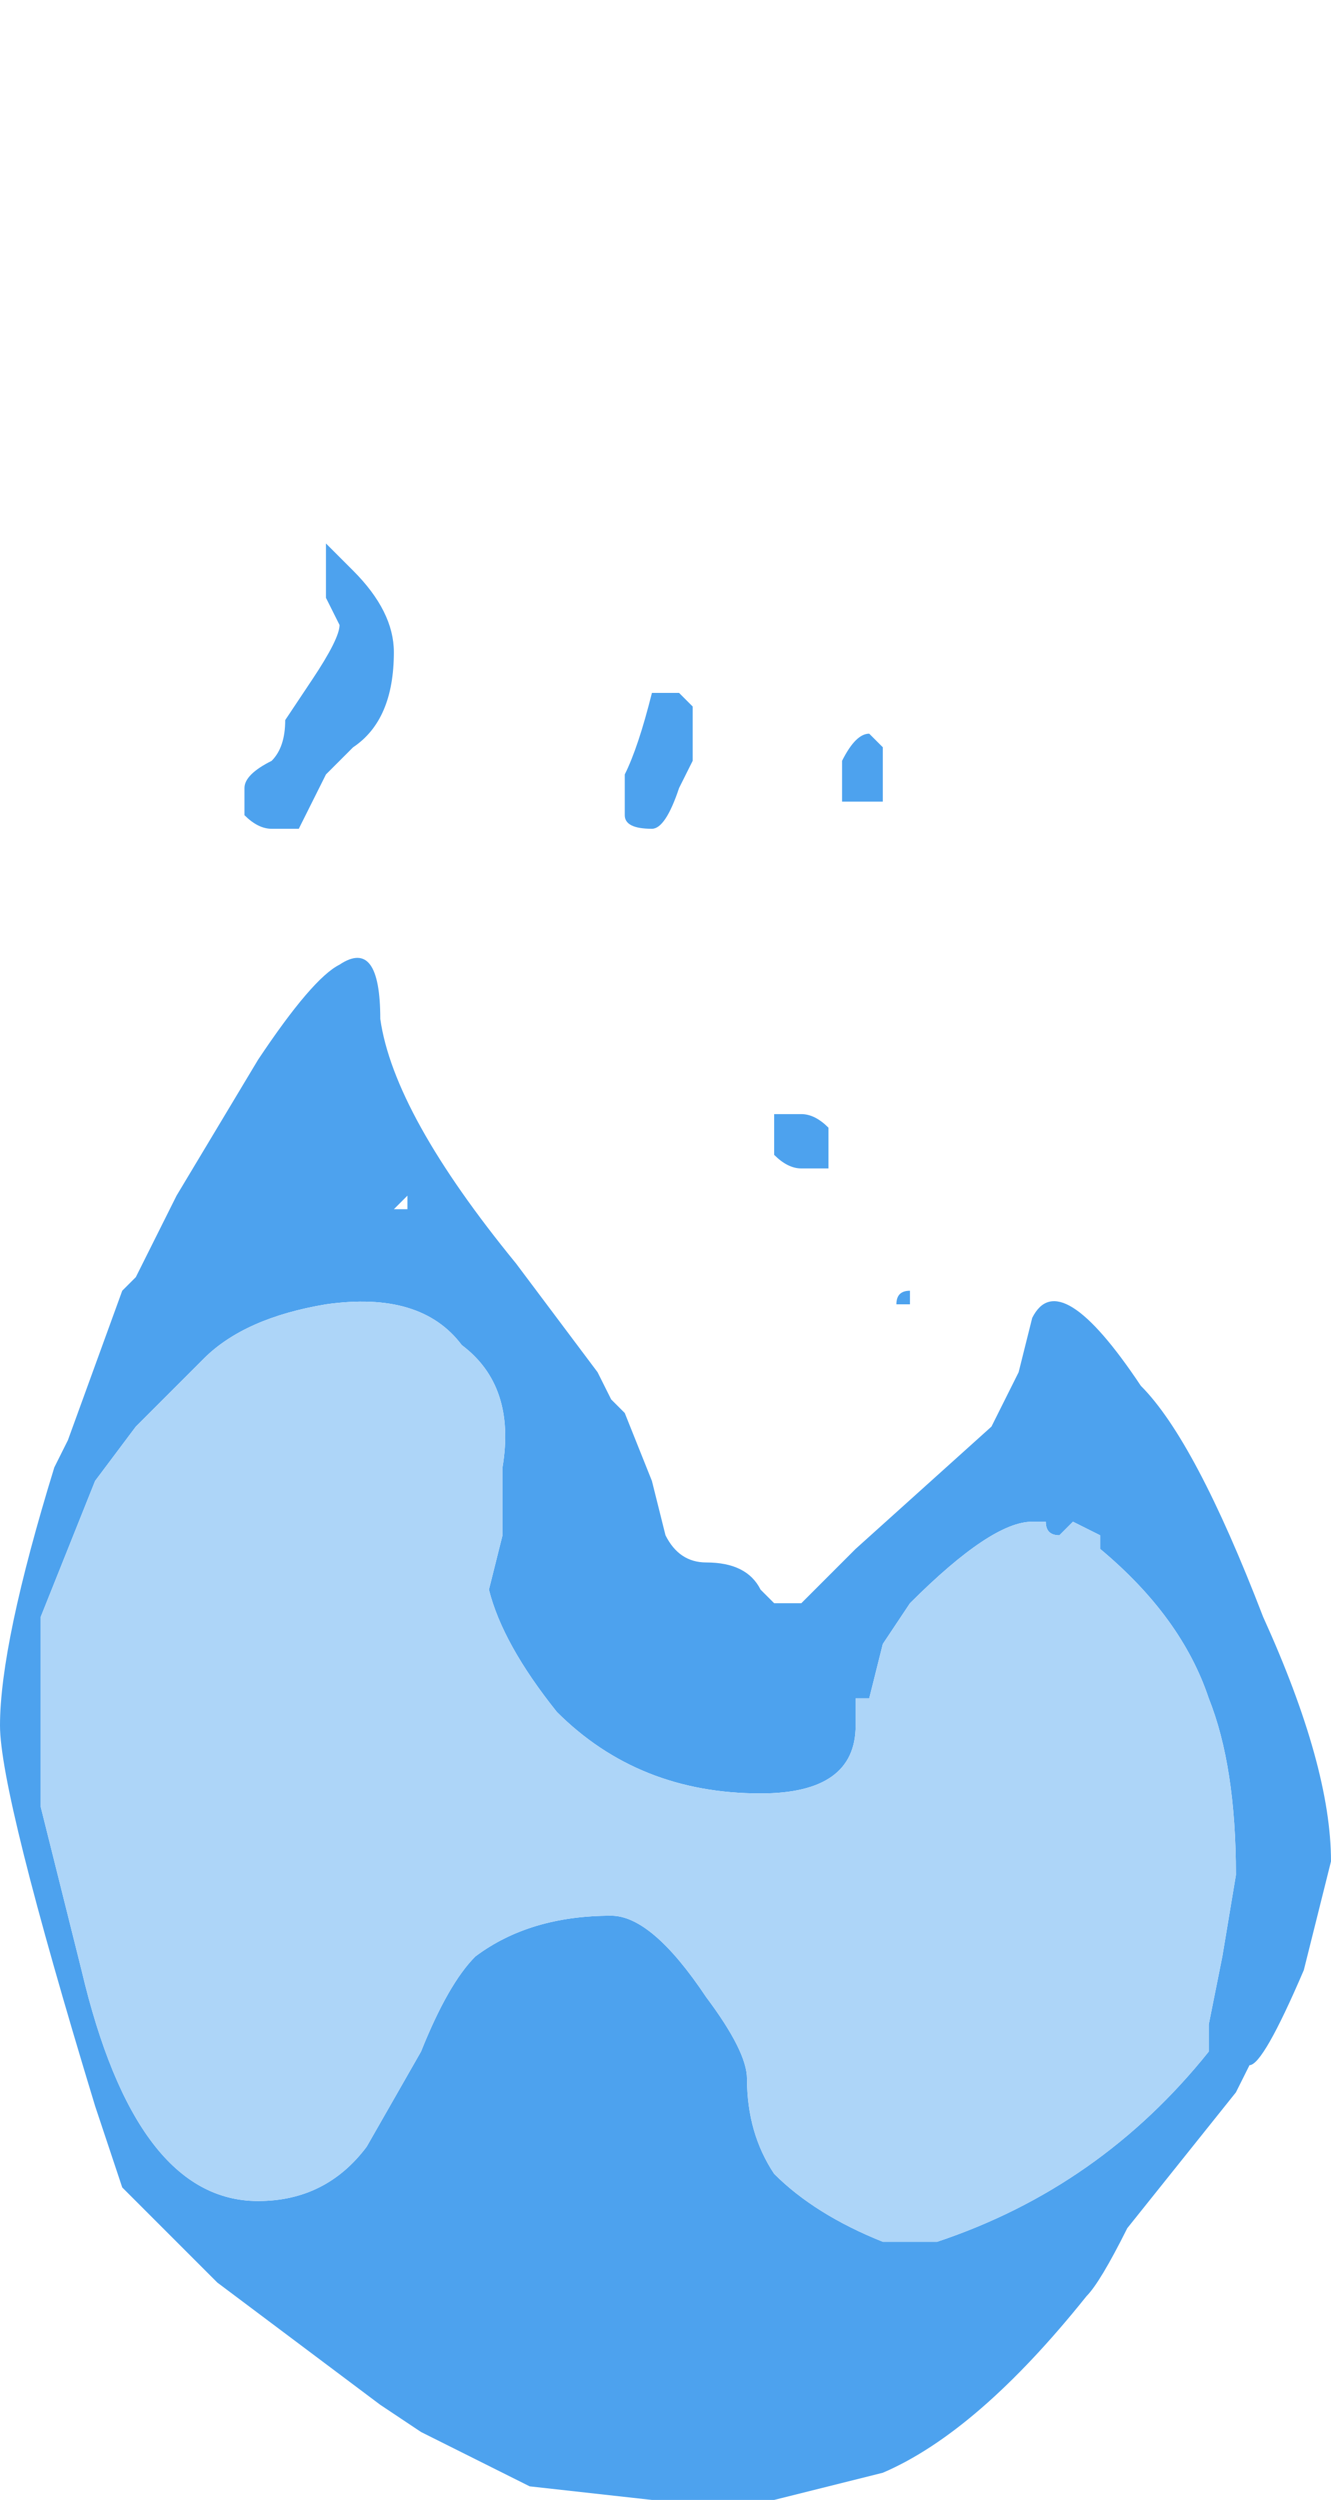 <?xml version="1.0" encoding="UTF-8" standalone="no"?>
<svg xmlns:ffdec="https://www.free-decompiler.com/flash" xmlns:xlink="http://www.w3.org/1999/xlink" ffdec:objectType="frame" height="64.4px" width="34.3px" xmlns="http://www.w3.org/2000/svg">
  <g transform="matrix(1.0, 0.0, 0.0, 1.0, 17.15, 32.2)">
    <use ffdec:characterId="376" height="9.2" transform="matrix(7.0, 0.0, 0.0, 7.0, -17.15, -32.2)" width="4.9" xlink:href="#shape0"/>
  </g>
  <defs>
    <g id="shape0" transform="matrix(1.0, 0.0, 0.0, 1.0, 2.45, 4.6)">
      <path d="M2.0 -4.6 L2.0 -4.6 M0.1 -1.8 L0.05 -1.7 Q0.0 -1.55 -0.05 -1.55 -0.15 -1.55 -0.15 -1.6 L-0.15 -1.75 Q-0.1 -1.85 -0.05 -2.05 L0.05 -2.05 0.1 -2.0 0.1 -1.8 M0.75 -1.9 L0.8 -1.85 0.8 -1.65 0.65 -1.65 0.65 -1.8 Q0.7 -1.9 0.75 -1.9 M0.6 -0.45 L0.6 -0.3 0.5 -0.3 Q0.45 -0.3 0.4 -0.35 L0.4 -0.5 0.5 -0.5 Q0.55 -0.5 0.6 -0.45 M1.6 1.1 L1.6 1.05 1.5 1.0 1.45 1.05 Q1.4 1.05 1.4 1.0 L1.35 1.0 Q1.2 1.0 0.9 1.3 L0.8 1.45 0.75 1.65 0.7 1.65 0.7 1.75 Q0.7 2.0 0.35 2.0 -0.1 2.0 -0.4 1.7 -0.6 1.45 -0.65 1.25 L-0.6 1.05 -0.6 0.8 Q-0.55 0.5 -0.75 0.35 -0.9 0.15 -1.25 0.2 -1.55 0.25 -1.7 0.4 L-1.95 0.65 -2.1 0.85 -2.3 1.35 -2.3 2.05 -2.15 2.65 Q-1.95 3.5 -1.5 3.5 -1.25 3.5 -1.1 3.3 L-0.9 2.95 Q-0.8 2.7 -0.7 2.6 -0.5 2.45 -0.2 2.45 -0.05 2.45 0.15 2.75 0.3 2.95 0.3 3.05 0.3 3.25 0.4 3.4 0.55 3.55 0.8 3.65 L1.0 3.65 Q1.6 3.45 2.0 2.95 L2.0 2.85 2.05 2.6 2.1 2.3 Q2.1 1.9 2.0 1.65 1.9 1.35 1.6 1.1 M0.9 0.2 L0.85 0.2 Q0.85 0.15 0.9 0.15 L0.9 0.2 M1.75 0.5 Q1.95 0.7 2.2 1.35 2.45 1.9 2.45 2.25 L2.35 2.65 Q2.2 3.0 2.15 3.0 L2.1 3.1 1.7 3.6 Q1.6 3.8 1.55 3.85 1.15 4.35 0.8 4.5 L0.4 4.6 -0.05 4.6 -0.5 4.55 -0.9 4.35 -1.05 4.25 -1.65 3.8 -2.0 3.45 -2.1 3.15 Q-2.45 2.0 -2.45 1.75 -2.45 1.45 -2.25 0.8 L-2.2 0.7 -2.0 0.15 -1.95 0.1 -1.8 -0.2 -1.5 -0.7 Q-1.3 -1.0 -1.2 -1.05 -1.05 -1.15 -1.05 -0.85 -1.0 -0.5 -0.55 0.05 L-0.25 0.45 -0.2 0.55 -0.15 0.6 -0.05 0.85 0.0 1.05 Q0.05 1.15 0.15 1.15 0.3 1.15 0.35 1.25 L0.4 1.3 Q0.45 1.3 0.5 1.3 L0.7 1.1 1.2 0.65 1.3 0.45 1.35 0.25 Q1.45 0.05 1.75 0.5 M-1.25 -2.4 L-1.25 -2.6 -1.15 -2.5 Q-1.0 -2.35 -1.0 -2.2 -1.0 -1.95 -1.15 -1.85 L-1.25 -1.75 -1.35 -1.55 -1.45 -1.55 Q-1.5 -1.55 -1.55 -1.6 L-1.55 -1.7 Q-1.55 -1.75 -1.45 -1.8 -1.4 -1.85 -1.4 -1.95 L-1.3 -2.1 Q-1.2 -2.25 -1.2 -2.3 L-1.25 -2.4 M-1.5 -0.15 L-1.5 -0.15 M-1.0 -0.15 L-0.95 -0.15 -0.95 -0.2 -1.0 -0.15" fill="#4da2ee" fill-rule="evenodd" stroke="none"/>
      <path d="M1.6 1.1 Q1.9 1.35 2.0 1.65 2.1 1.9 2.1 2.3 L2.05 2.6 2.0 2.85 2.0 2.95 Q1.6 3.45 1.0 3.65 L0.8 3.65 Q0.55 3.55 0.4 3.4 0.3 3.25 0.3 3.05 0.3 2.95 0.15 2.75 -0.05 2.45 -0.2 2.45 -0.5 2.45 -0.7 2.6 -0.8 2.7 -0.9 2.95 L-1.1 3.3 Q-1.25 3.5 -1.5 3.5 -1.95 3.5 -2.15 2.65 L-2.3 2.05 -2.3 1.35 -2.1 0.85 -1.95 0.65 -1.7 0.4 Q-1.55 0.25 -1.25 0.2 -0.9 0.15 -0.75 0.35 -0.55 0.5 -0.6 0.8 L-0.6 1.05 -0.65 1.25 Q-0.6 1.45 -0.4 1.7 -0.1 2.0 0.35 2.0 0.7 2.0 0.7 1.75 L0.7 1.65 0.75 1.65 0.8 1.45 0.9 1.3 Q1.2 1.0 1.35 1.0 L1.4 1.0 Q1.4 1.05 1.45 1.05 L1.5 1.0 1.6 1.05 1.6 1.1" fill="#add5f8" fill-rule="evenodd" stroke="none"/>
    </g>
  </defs>
</svg>
